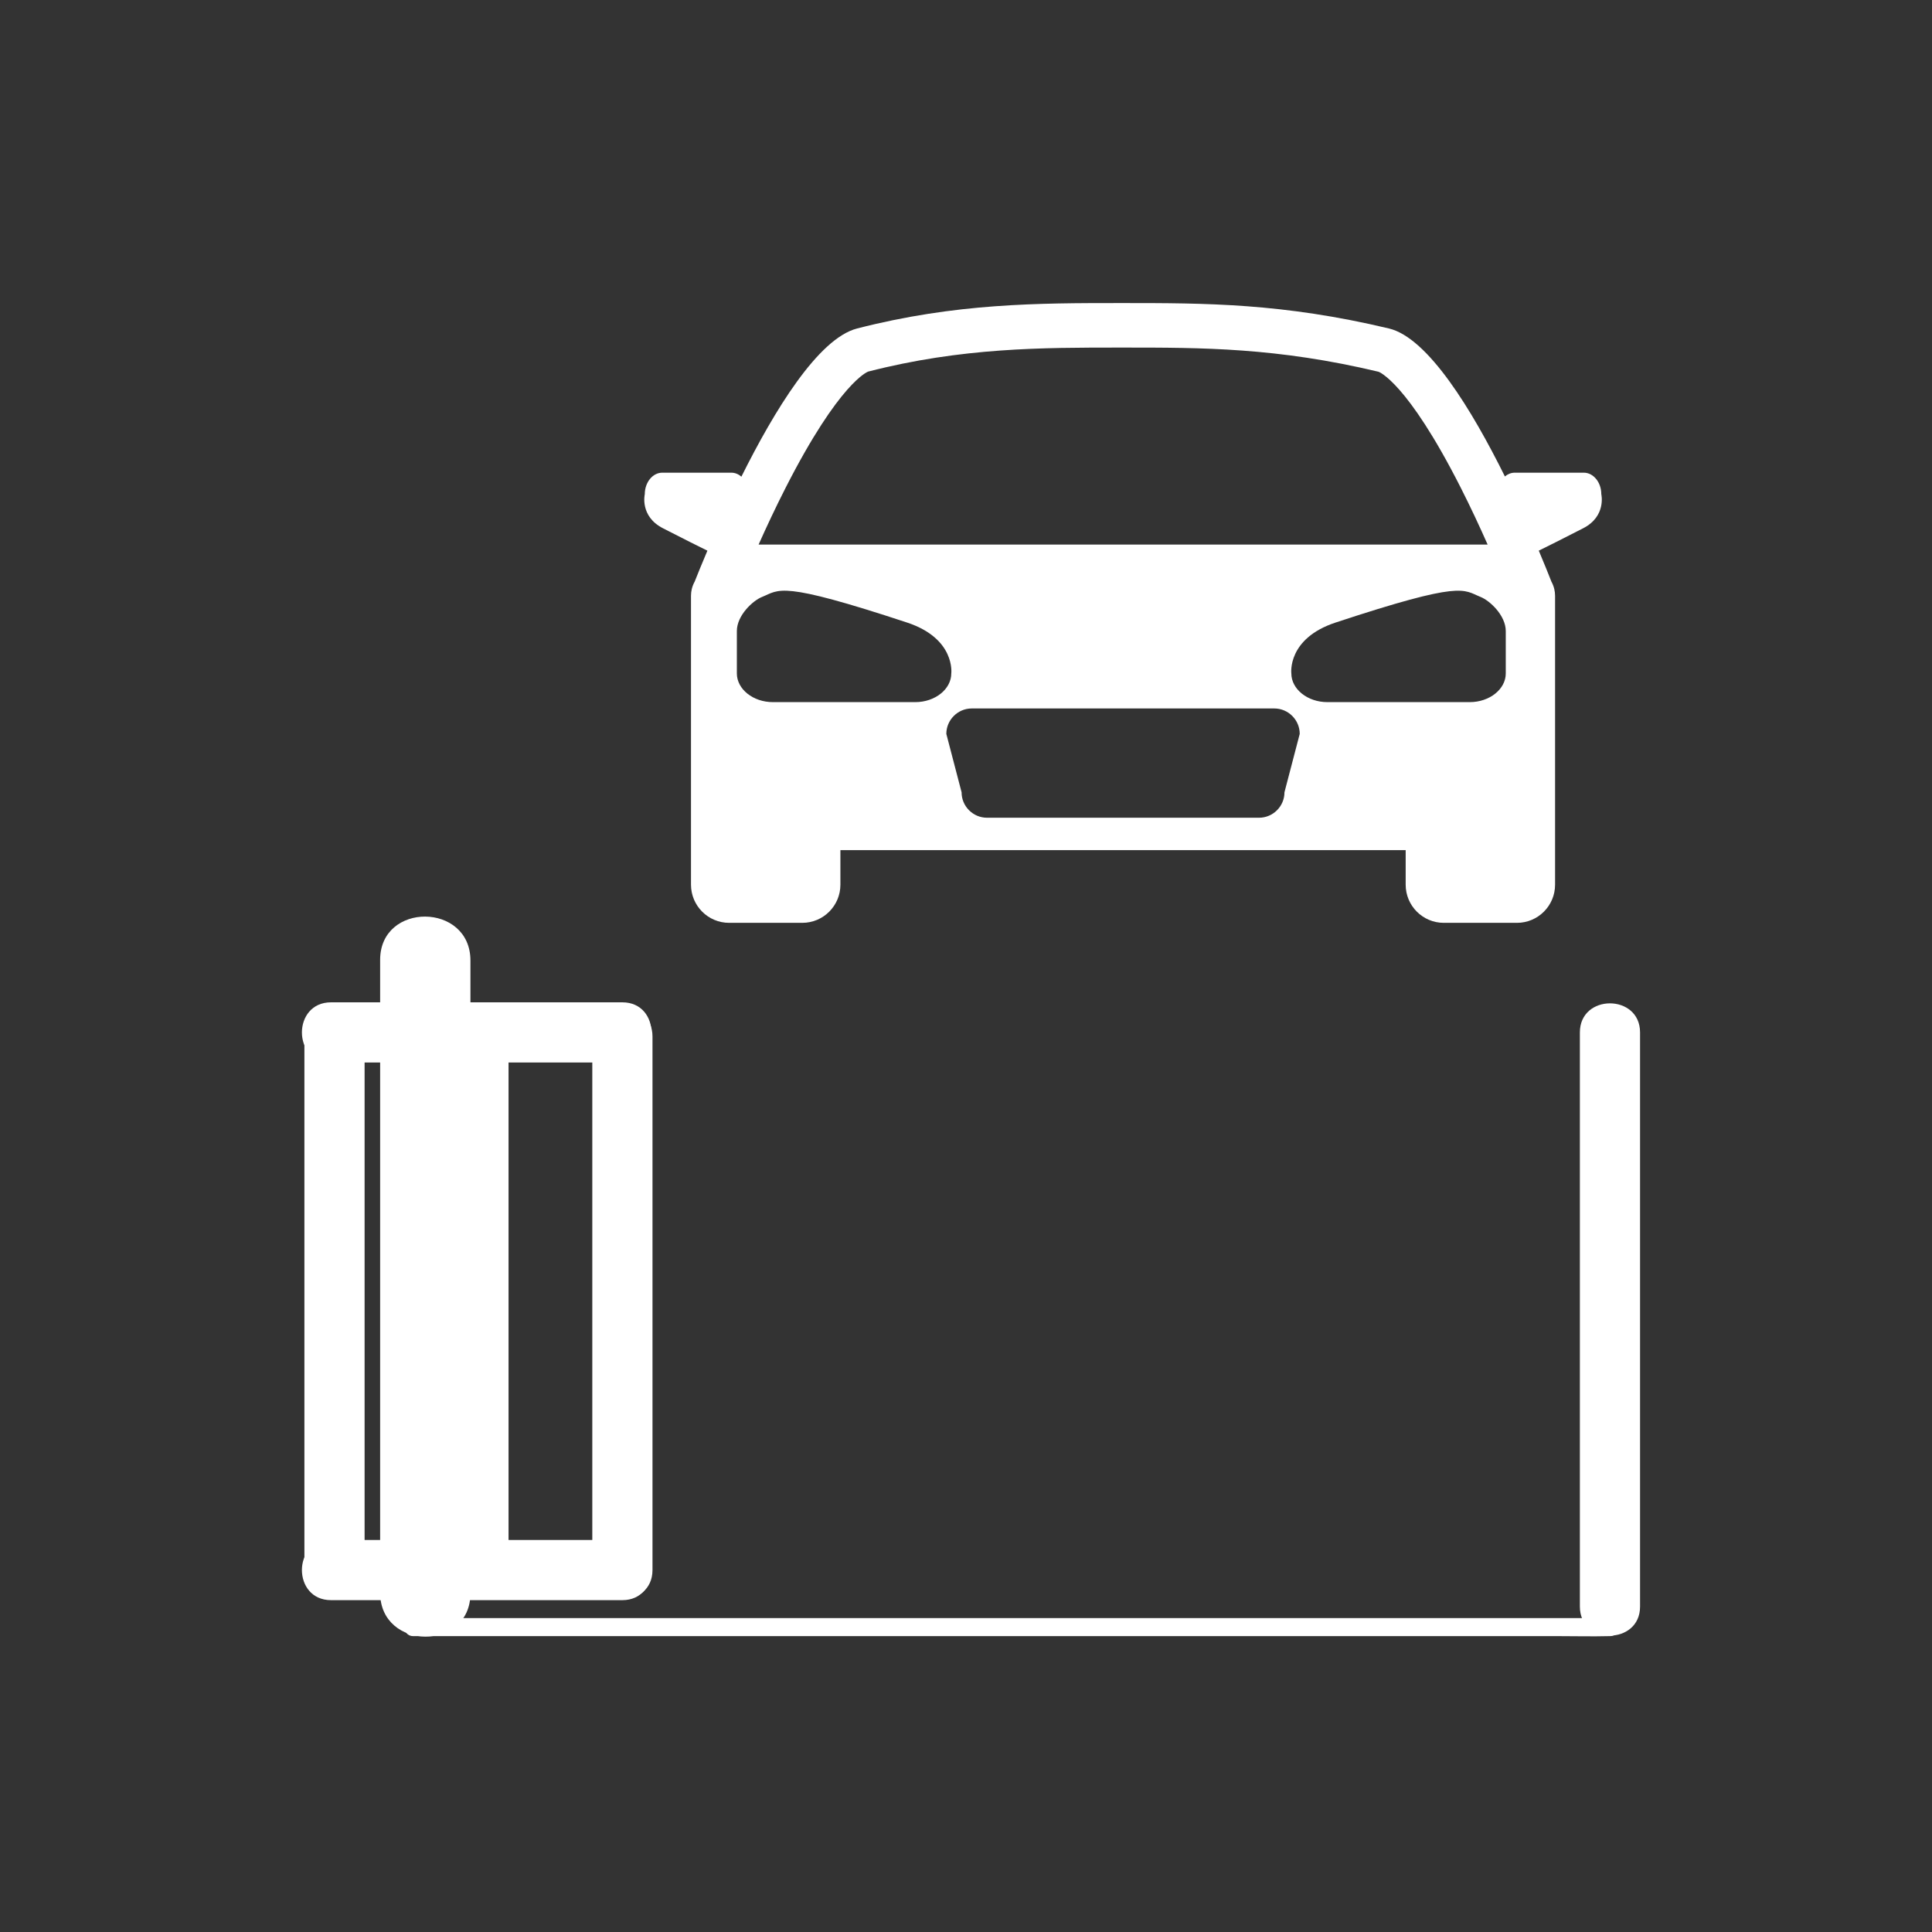 <svg xmlns="http://www.w3.org/2000/svg" viewBox="20 20 321 321">
<rect x="20" y="20" width="321" height="321" fill="#333333" stroke="none"/>
<g fill="#fff">
	<path d="M83.159,179.483c0,30.649,0,61.299,0,91.948c0,4.397,0,8.795,0,13.192 c0,9.664,15.003,9.767,15.003,0.108c0-30.649,0-61.299,0-91.948c0-4.397,0-8.795,0-13.192 C98.162,169.927,83.159,169.824,83.159,179.483L83.159,179.483z"/>
	<path d="M88.66,291.844c1.77,0,3.54,0,5.309,0c4.817,0,9.634,0,14.45,0c7.16,0,14.319,0,21.479,0 c8.66,0,17.32,0,25.98,0c9.567,0,19.134,0,28.701,0c9.616,0,19.232,0,28.848,0c8.966,0,17.932,0,26.898,0 c7.577,0,15.155,0,22.732,0c5.45,0,10.9,0,16.349,0c2.58,0,5.171,0.066,7.75,0c0.111-0.003,0.223,0,0.335,0c1.93,0,1.934-3,0-3
		c-1.77,0-3.54,0-5.309,0c-4.817,0-9.634,0-14.45,0c-7.16,0-14.319,0-21.479,0c-8.66,0-17.32,0-25.98,0 c-9.567,0-19.134,0-28.701,0c-9.616,0-19.232,0-28.848,0c-8.966,0-17.932,0-26.898,0c-7.577,0-15.155,0-22.732,0 c-5.45,0-10.9,0-16.349,0c-2.58,0-5.171-0.066-7.75,0c-0.111,0.003-0.223,0-0.335,0C86.73,288.844,86.727,291.844,88.66,291.844 L88.66,291.844z"/>
	<path d="M118.41,192.208c0,25.834,0,51.668,0,77.502c0,3.717,0,7.435,0,11.152c0,6.435,10,6.445,10,0 c0-25.834,0-51.668,0-77.502c0-3.717,0-7.435,0-11.152C128.41,185.774,118.41,185.763,118.41,192.208L118.41,192.208z"/>
	<path d="M94.494,192.304c0,25.834,0,51.669,0,77.503c0,3.717,0,7.435,0,11.152c0,6.435,10,6.445,10,0 c0-25.834,0-51.669,0-77.503c0-3.717,0-7.435,0-11.152C104.494,185.869,94.494,185.859,94.494,192.304L94.494,192.304z"/>
	<path d="M70.577,192.304c0,25.834,0,51.669,0,77.503c0,3.717,0,7.435,0,11.152c0,6.435,10,6.445,10,0 c0-25.834,0-51.669,0-77.503c0-3.717,0-7.435,0-11.152C80.577,185.869,70.577,185.859,70.577,192.304L70.577,192.304z"/>
	<path d="M123.41,275.863c-16.139,0-32.278,0-48.417,0c-6.435,0-6.445,10,0,10c16.139,0,32.278,0,48.417,0 C129.845,285.863,129.856,275.863,123.41,275.863L123.41,275.863z"/>
	<path d="M123.41,186.536c-16.139,0-32.278,0-48.417,0c-6.435,0-6.445,10,0,10c16.139,0,32.278,0,48.417,0 C129.845,196.536,129.856,186.536,123.41,186.536L123.41,186.536z"/>
	<path d="M282.494,191.536c0,27.784,0,55.569,0,83.353c0,4.013,0,8.026,0,12.038c0,6.435,10,6.445,10,0 c0-27.784,0-55.569,0-83.353c0-4.013,0-8.026,0-12.038C292.494,185.101,282.494,185.09,282.494,191.536L282.494,191.536z"/>
	<path d="M286.055,102.109c0-1.965-1.308-3.573-2.906-3.573h-11.474c-0.607,0-1.17,0.233-1.637,0.628 c-5.446-10.992-12.761-23.037-19.26-24.586c-17.66-4.211-30.495-4.225-44.136-4.225c-0.091,0-0.181,0-0.271,0 c-0.089,0-0.18,0-0.269,0c-13.547,0-27.326,0.014-43.7,4.225c-6.463,1.662-13.769,13.672-19.22,24.621 
		c-0.474-0.414-1.049-0.663-1.671-0.663h-11.474c-1.598,0-2.906,1.608-2.906,3.573c0,0-0.879,3.677,3.035,5.669 c3.554,1.809,5.839,2.982,7.369,3.716c-0.954,2.243-1.67,4.019-2.108,5.126c-0.215,0.394-0.384,0.811-0.487,1.249l0,0.001h0 c-0.085,0.36-0.13,0.732-0.13,1.113v24.771v11.891v11.347c0,3.5,2.838,6.338,6.338,6.338h12.147c3.5,0,6.338-2.838,6.338-6.338
		v-5.743h93.918v5.743c0,3.5,2.838,6.338,6.338,6.338h12.147c3.5,0,6.338-2.838,6.338-6.338v-11.347v-11.891v-24.771 c0-0.381-0.046-0.753-0.131-1.113h0l0-0.001c-0.101-0.428-0.265-0.836-0.473-1.223c-0.434-1.106-1.149-2.895-2.103-5.157 c1.53-0.734,3.812-1.905,7.357-3.71C286.933,105.787,286.055,102.109,286.055,102.109z M172.067,136.658h-23.65
		c-3.294,0-5.989-2.15-5.989-4.777v-7.027c0-2.627,2.679-5.07,4.163-5.664c2.971-1.189,2.812-2.788,24.12,4.247 c8.066,2.663,7.344,8.443,7.344,8.443C178.056,134.508,175.361,136.658,172.067,136.658z M233.412,151.64 c0,2.324-1.901,4.225-4.225,4.225h-45.195c-2.324,0-4.225-1.901-4.225-4.225l-2.535-9.704c0-2.324,1.901-4.225,4.225-4.225h50.266
		c2.324,0,4.225,1.901,4.225,4.225L233.412,151.64z M270.183,131.881c0,2.627-2.695,4.777-5.989,4.777h-23.65 c-3.294,0-5.989-2.15-5.989-4.777c0,0-0.722-5.78,7.344-8.443c21.309-7.036,21.15-5.436,24.12-4.247 c1.484,0.594,4.163,3.036,4.163,5.664V131.881z M150.512,101.078c8.996-17.666,13.7-19.328,13.731-19.338
		c15.52-3.992,28.909-3.992,41.858-3.992h0.269h0.271c13.138,0,25.548,0,42.396,4.017c0.046,0.014,4.728,1.654,13.63,19.196 c1.685,3.32,3.214,6.61,4.501,9.516H146.042C147.322,107.608,148.839,104.363,150.512,101.078z"/>
</g>
</svg>
